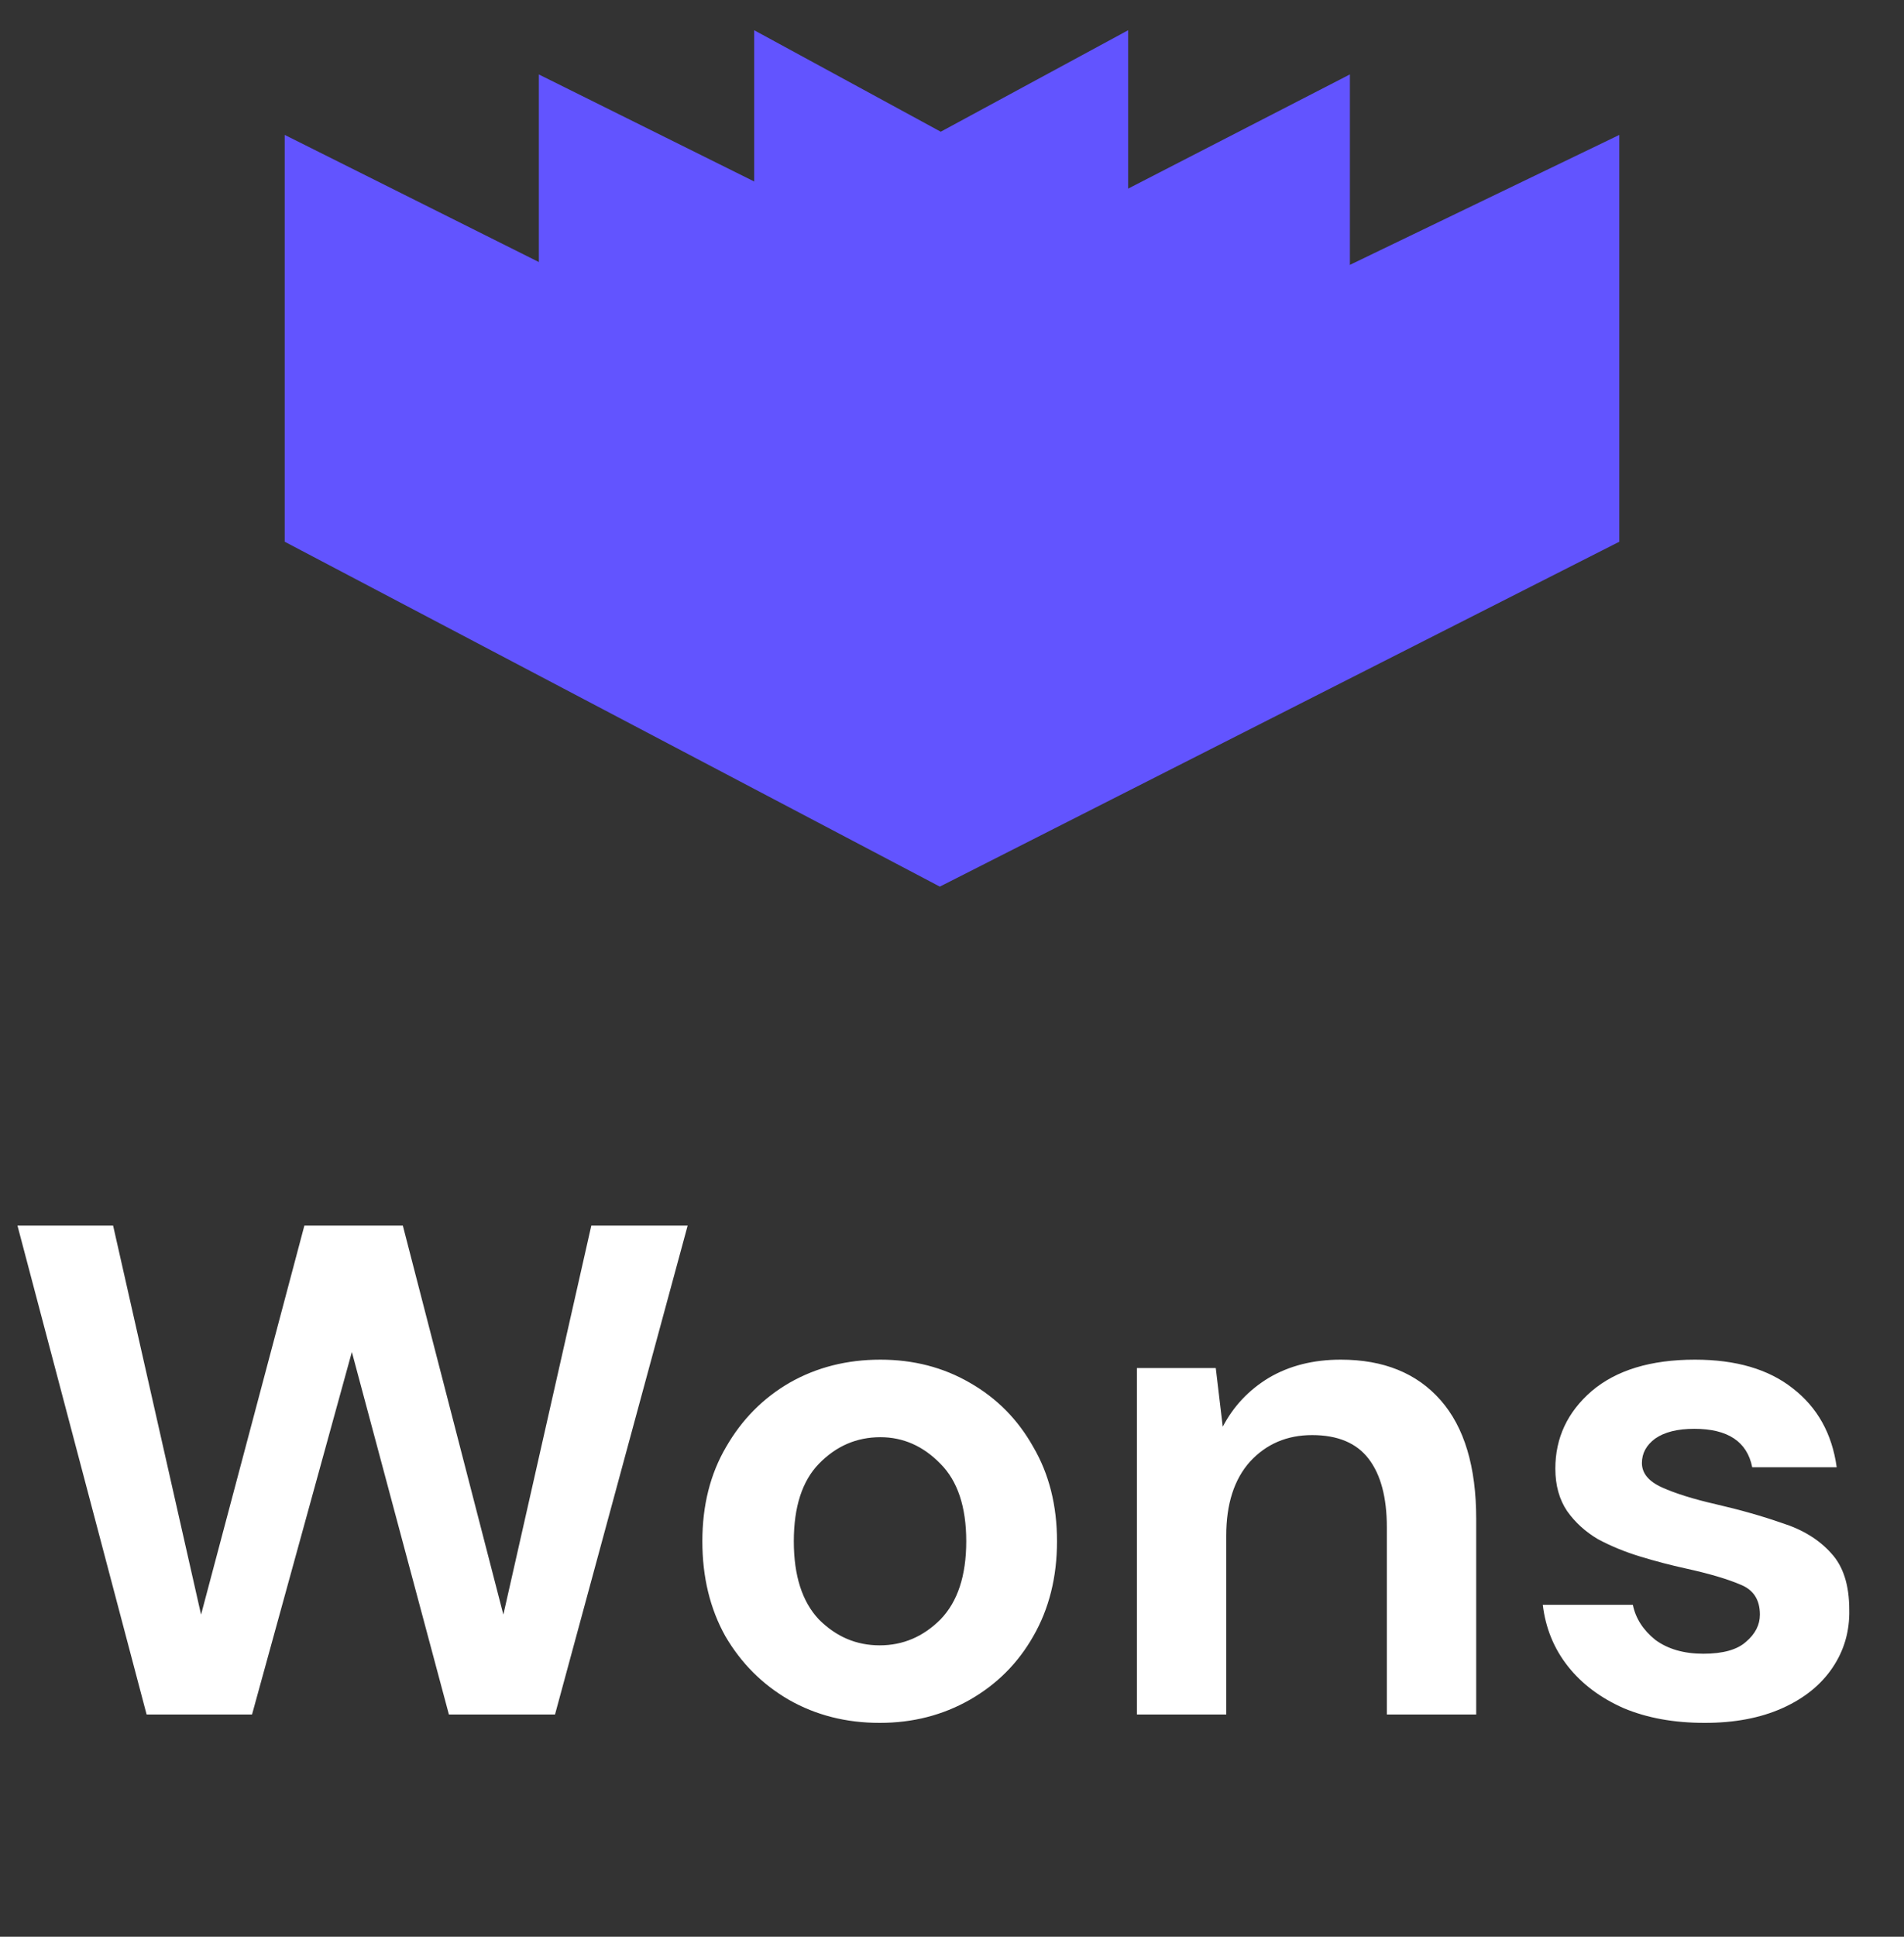 <svg width="60" height="61" viewBox="0 0 60 61" fill="none" xmlns="http://www.w3.org/2000/svg">
<rect x="0" y="0" width="60" height="61" fill="#333333" stroke="none"/>
<path d="M29.645 4.181L23.795 1V13.665L29.645 15.71L35.523 13.665V1L29.645 4.181Z" fill="#6254FF" stroke="#6254FF" stroke-width="0.057"/>
<path d="M29.617 14.603L9 4.295V17.045L29.617 27.893L51 17.045V4.295L29.617 14.603Z" fill="#6254FF" stroke="#6254FF" stroke-width="0.057"/>
<path d="M29.986 8.837L17.009 2.391V14.545L29.986 20.934L42.51 14.147V2.391L29.986 8.837Z" fill="#6254FF" stroke="#6254FF" stroke-width="0.057"/>
<path d="M4.62 54L0.55 38.6H3.564L6.336 50.854L9.592 38.6H12.694L15.862 50.854L18.634 38.6H21.67L17.49 54H14.146L11.088 42.582L7.942 54H4.62ZM27.721 54.264C26.665 54.264 25.711 54.022 24.861 53.538C24.025 53.054 23.357 52.387 22.859 51.536C22.375 50.671 22.133 49.673 22.133 48.544C22.133 47.415 22.382 46.425 22.881 45.574C23.379 44.709 24.047 44.034 24.883 43.55C25.733 43.066 26.687 42.824 27.743 42.824C28.784 42.824 29.723 43.066 30.559 43.55C31.409 44.034 32.077 44.709 32.561 45.574C33.059 46.425 33.309 47.415 33.309 48.544C33.309 49.673 33.059 50.671 32.561 51.536C32.077 52.387 31.409 53.054 30.559 53.538C29.708 54.022 28.762 54.264 27.721 54.264ZM27.721 51.822C28.454 51.822 29.092 51.551 29.635 51.008C30.177 50.451 30.449 49.629 30.449 48.544C30.449 47.459 30.177 46.645 29.635 46.102C29.092 45.545 28.461 45.266 27.743 45.266C26.995 45.266 26.349 45.545 25.807 46.102C25.279 46.645 25.015 47.459 25.015 48.544C25.015 49.629 25.279 50.451 25.807 51.008C26.349 51.551 26.987 51.822 27.721 51.822ZM35.827 54V43.088H38.312L38.532 44.936C38.87 44.291 39.354 43.777 39.984 43.396C40.63 43.015 41.385 42.824 42.251 42.824C43.6 42.824 44.648 43.249 45.397 44.1C46.145 44.951 46.519 46.197 46.519 47.84V54H43.703V48.104C43.703 47.165 43.512 46.447 43.13 45.948C42.749 45.449 42.155 45.2 41.349 45.2C40.556 45.2 39.904 45.479 39.391 46.036C38.892 46.593 38.642 47.371 38.642 48.368V54H35.827ZM53.721 54.264C52.753 54.264 51.903 54.11 51.169 53.802C50.436 53.479 49.849 53.039 49.409 52.482C48.969 51.925 48.705 51.279 48.617 50.546H51.455C51.543 50.971 51.778 51.338 52.159 51.646C52.555 51.939 53.061 52.086 53.677 52.086C54.293 52.086 54.741 51.961 55.019 51.712C55.313 51.463 55.459 51.177 55.459 50.854C55.459 50.385 55.254 50.069 54.843 49.908C54.433 49.732 53.861 49.563 53.127 49.402C52.658 49.299 52.181 49.175 51.697 49.028C51.213 48.881 50.766 48.698 50.355 48.478C49.959 48.243 49.637 47.95 49.387 47.598C49.138 47.231 49.013 46.784 49.013 46.256C49.013 45.288 49.395 44.474 50.157 43.814C50.935 43.154 52.02 42.824 53.413 42.824C54.704 42.824 55.731 43.125 56.493 43.726C57.271 44.327 57.733 45.156 57.879 46.212H55.217C55.056 45.405 54.447 45.002 53.391 45.002C52.863 45.002 52.453 45.105 52.159 45.31C51.881 45.515 51.741 45.772 51.741 46.08C51.741 46.403 51.954 46.659 52.379 46.85C52.805 47.041 53.369 47.217 54.073 47.378C54.836 47.554 55.533 47.752 56.163 47.972C56.809 48.177 57.322 48.493 57.703 48.918C58.085 49.329 58.275 49.923 58.275 50.7C58.29 51.375 58.114 51.983 57.747 52.526C57.381 53.069 56.853 53.494 56.163 53.802C55.474 54.11 54.66 54.264 53.721 54.264Z" fill="white"/>
</svg>
